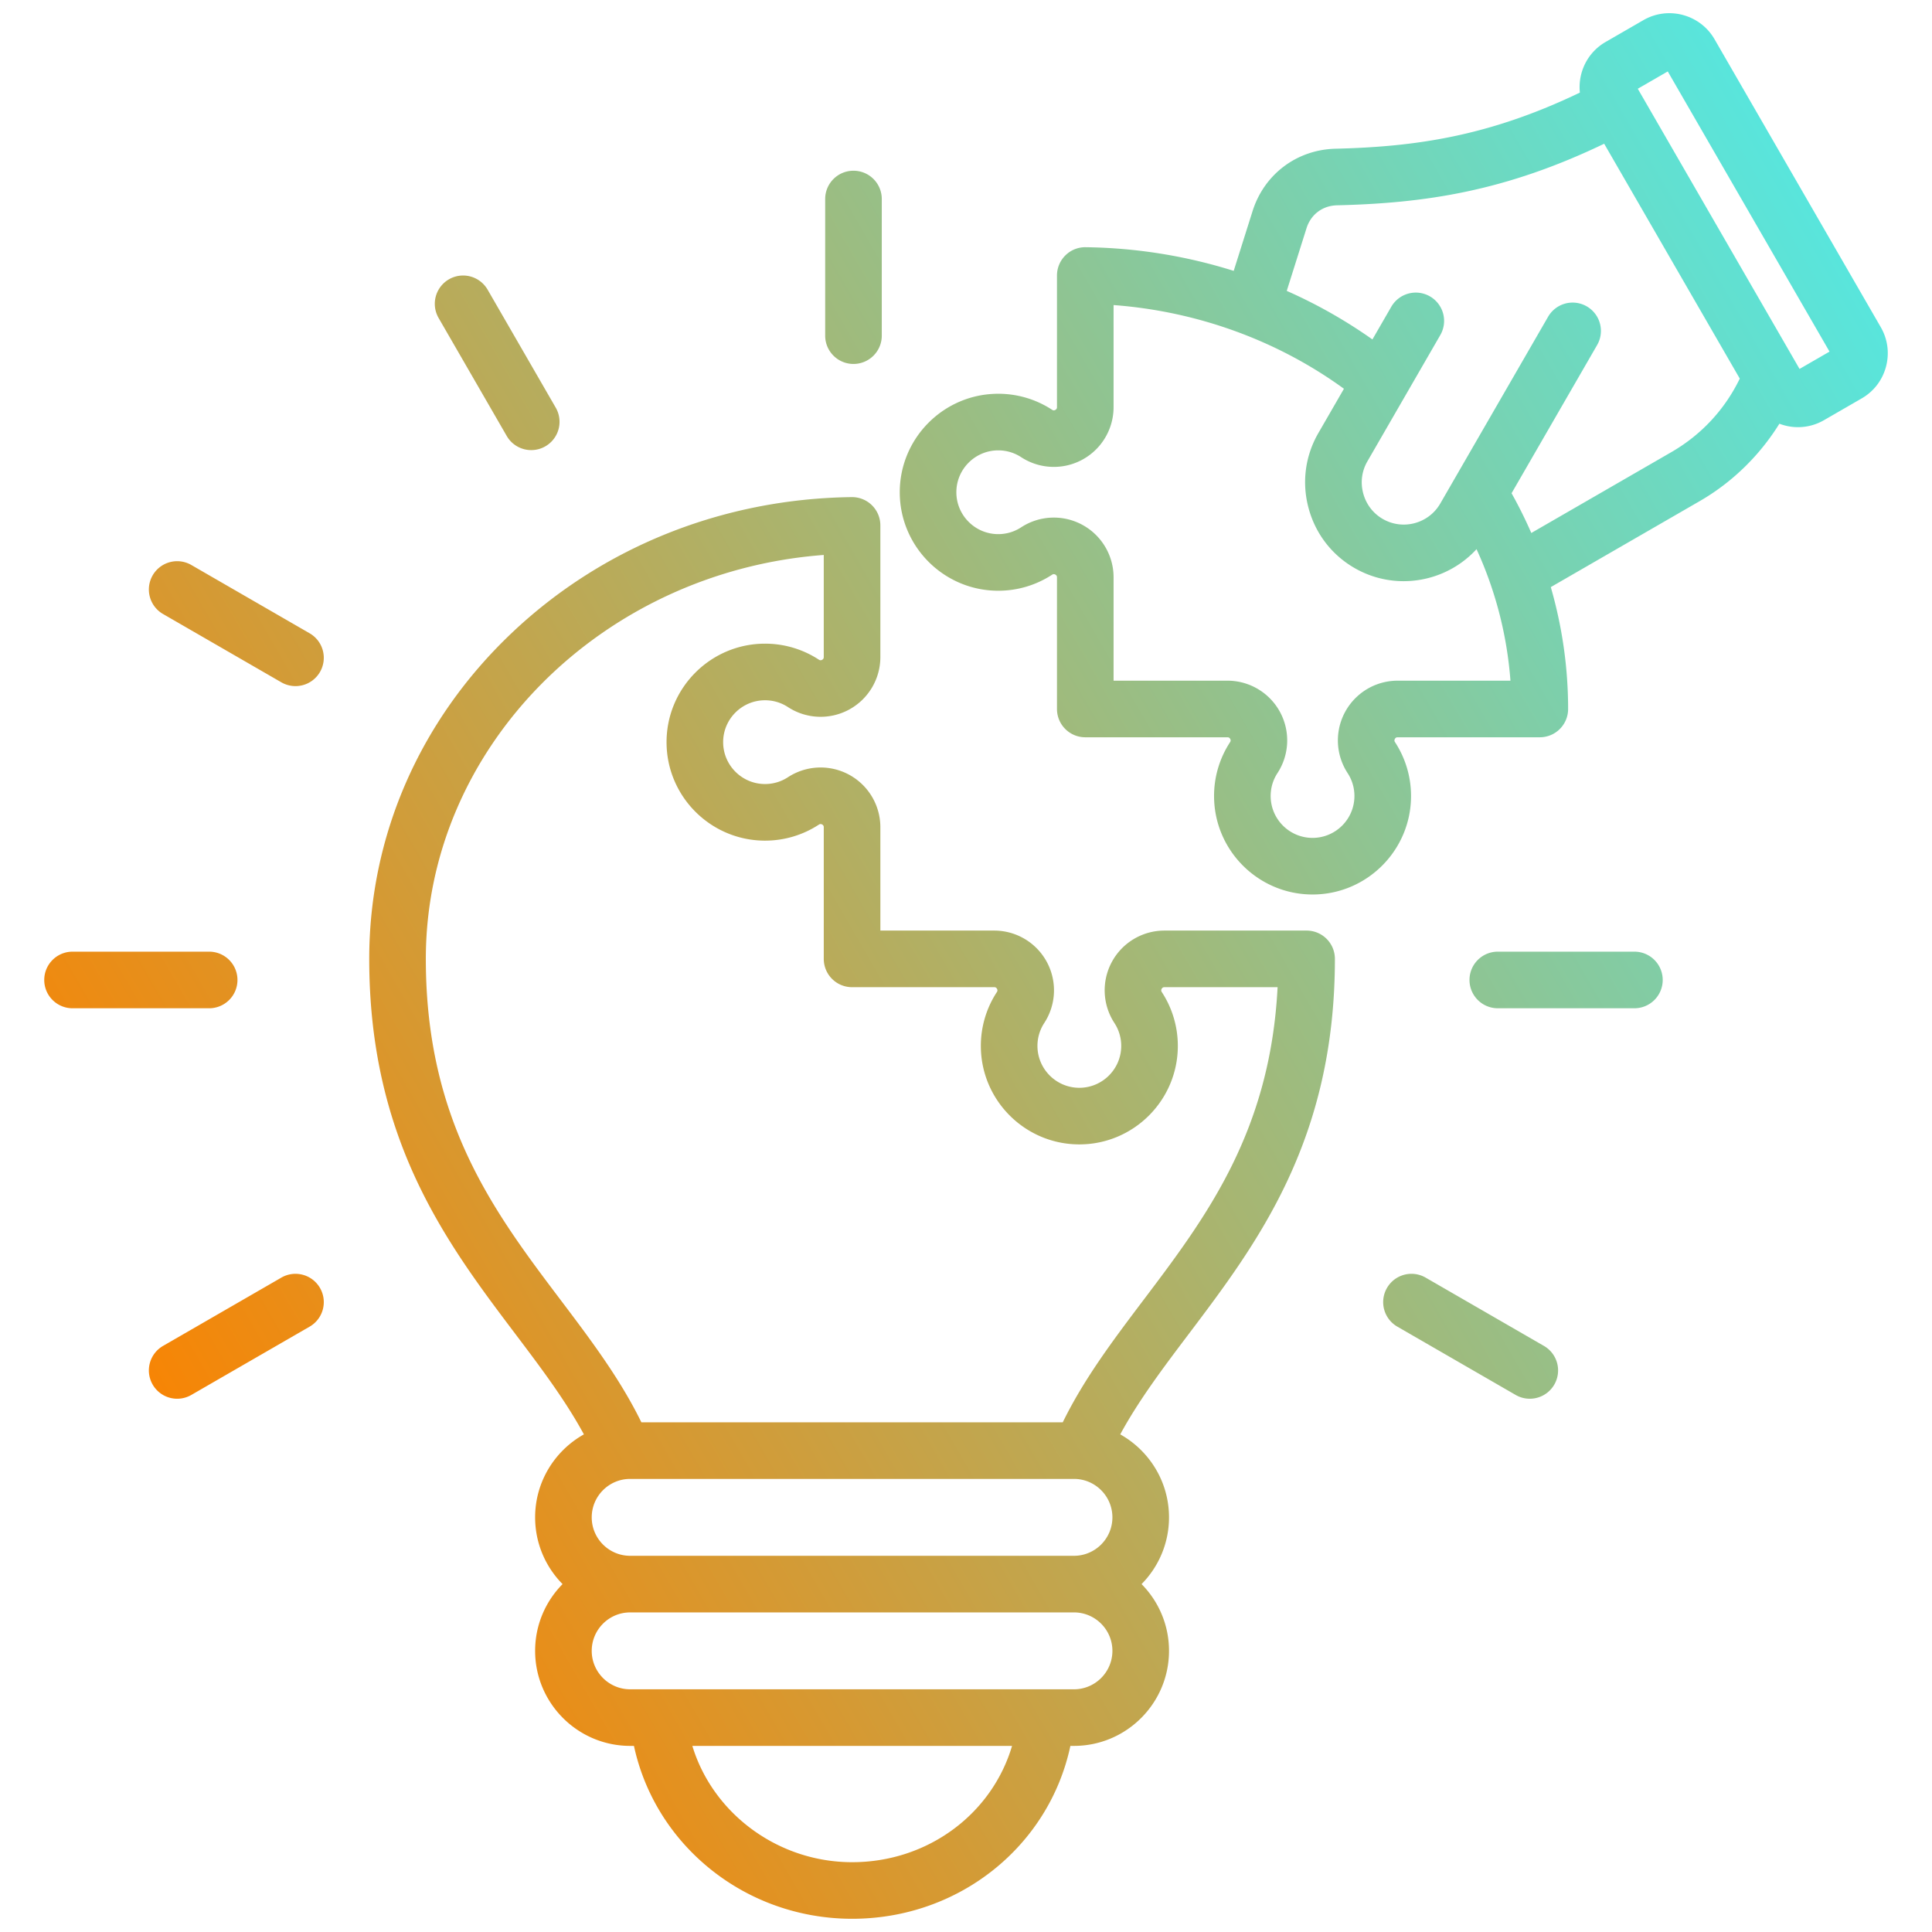 <svg xmlns="http://www.w3.org/2000/svg" version="1.1" xmlns:xlink="http://www.w3.org/1999/xlink" width="512" height="512" x="0" y="0" viewBox="0 0 512 512" style="enable-background:new 0 0 512 512" xml:space="preserve" class=""><g><linearGradient id="a" x1="42.704" x2="507.52" y1="370.82" y2="102.458" gradientUnits="userSpaceOnUse"><stop stop-opacity="1" stop-color="#f78505" offset="0"></stop><stop stop-opacity="1" stop-color="#59e5dc" offset="1"></stop></linearGradient><path fill="url(#a)" d="M346.264 246.613H308.57a15.836 15.836 0 0 0-13.919 8.311 15.833 15.833 0 0 0 .688 16.196 11.046 11.046 0 0 1 1.796 6.056c0 6.12-4.979 11.1-11.101 11.1-6.12 0-11.099-4.979-11.099-11.1 0-2.164.621-4.258 1.795-6.055a15.835 15.835 0 0 0 .688-16.197 15.842 15.842 0 0 0-13.934-8.311h-30.178v-27.401a15.833 15.833 0 0 0-24.508-13.231 11.046 11.046 0 0 1-6.056 1.795c-6.12 0-11.1-4.979-11.1-11.1s4.979-11.099 11.1-11.099c2.164 0 4.258.621 6.056 1.795a15.835 15.835 0 0 0 16.197.687 15.841 15.841 0 0 0 8.311-13.933V139.24a7.502 7.502 0 0 0-7.591-7.5c-34.168.42-66.242 13.28-90.312 36.21-24.216 23.07-37.553 53.67-37.553 86.163 0 48.117 20.577 75.366 38.732 99.407 6.768 8.963 13.232 17.534 18.156 26.604-7.704 4.313-12.925 12.552-12.925 21.99 0 6.887 2.778 13.137 7.272 17.689-4.494 4.552-7.272 10.802-7.272 17.688 0 13.89 11.3 25.189 25.189 25.189h1c2.521 11.724 8.717 22.424 17.881 30.637 10.924 9.79 25.108 15.181 39.941 15.181 28.388 0 52.198-19.296 57.839-45.818h.947c13.89 0 25.189-11.3 25.189-25.189 0-6.887-2.778-13.137-7.272-17.688 4.494-4.552 7.272-10.802 7.272-17.689 0-9.439-5.222-17.677-12.925-21.99 4.923-9.07 11.388-17.642 18.155-26.604 18.155-24.042 38.732-51.291 38.732-99.407a7.496 7.496 0 0 0-7.497-7.5zM225.825 493.5c-19.754 0-36.95-13.008-42.344-30.818h84.722c-5.323 18.021-22.316 30.818-42.378 30.818zm58.786-45.818H167.002c-5.618 0-10.189-4.571-10.189-10.189s4.571-10.188 10.189-10.188h117.609c5.618 0 10.189 4.571 10.189 10.188.001 5.618-4.571 10.189-10.189 10.189zm0-35.378H167.002c-5.618 0-10.189-4.571-10.189-10.189s4.571-10.189 10.189-10.189h117.609c5.618 0 10.189 4.571 10.189 10.189s-4.571 10.189-10.189 10.189zm18.451-67.823c-8.071 10.687-15.743 20.854-21.42 32.445h-111.67c-5.677-11.591-13.349-21.758-21.42-32.445-17.552-23.244-35.702-47.278-35.702-90.368 0-56.046 46.65-102.645 105.457-107.043v27.042c0 .154-.001.514-.438.75-.433.233-.738.038-.867-.047a26.005 26.005 0 0 0-14.259-4.237c-14.392 0-26.1 11.708-26.1 26.099 0 14.392 11.708 26.1 26.1 26.1a26.005 26.005 0 0 0 14.259-4.237c.128-.085.429-.283.867-.046a.763.763 0 0 1 .438.734v34.886a7.5 7.5 0 0 0 7.5 7.5h37.663c.153 0 .514.001.749.437s.038.738-.047.868a26.012 26.012 0 0 0-4.236 14.258c0 14.392 11.708 26.1 26.099 26.1 14.392 0 26.101-11.708 26.101-26.1a26.013 26.013 0 0 0-4.237-14.259c-.085-.129-.282-.431-.047-.867s.596-.437.734-.437h29.989c-1.971 38.448-19.007 61.008-35.513 82.867zM218.681 88.95V52.744c0-4.142 3.357-7.5 7.5-7.5s7.5 3.358 7.5 7.5V88.95c0 4.142-3.357 7.5-7.5 7.5s-7.5-3.358-7.5-7.5zm-102.473-4.729a7.5 7.5 0 0 1 12.99-7.5l18.103 31.355a7.5 7.5 0 0 1-12.99 7.5zm-31.405 93.854a7.497 7.497 0 0 1-10.245 2.745l-31.355-18.103a7.5 7.5 0 0 1-2.745-10.245 7.498 7.498 0 0 1 10.245-2.745l31.355 18.103a7.5 7.5 0 0 1 2.745 10.245zm-29.372 89.126H19.226c-4.143 0-7.5-3.358-7.5-7.5s3.357-7.5 7.5-7.5h36.205a7.5 7.5 0 0 1 0 15zm29.372 74.125a7.5 7.5 0 0 1-2.745 10.245l-31.355 18.103a7.497 7.497 0 0 1-10.245-2.745 7.5 7.5 0 0 1 2.745-10.245l31.355-18.103a7.5 7.5 0 0 1 10.245 2.745zM440.637 259.7a7.5 7.5 0 0 1-7.5 7.5h-36.205c-4.143 0-7.5-3.358-7.5-7.5s3.357-7.5 7.5-7.5h36.205a7.5 7.5 0 0 1 7.5 7.5zm-28.732 107.228a7.497 7.497 0 0 1-10.245 2.745l-31.354-18.103a7.5 7.5 0 0 1-2.745-10.245 7.497 7.497 0 0 1 10.245-2.745l31.354 18.103a7.5 7.5 0 0 1 2.745 10.245zM498.43 86.714l-44.061-76.315c-3.807-6.594-12.269-8.862-18.862-5.054l-10.009 5.779c-4.868 2.81-7.368 8.157-6.816 13.417-24.018 11.531-43.438 14.356-64.731 14.872-10.282.249-18.925 6.748-22.017 16.555l-4.99 15.816a136.431 136.431 0 0 0-39.243-6.269 7.454 7.454 0 0 0-5.362 2.164 7.498 7.498 0 0 0-2.229 5.336v34.868c0 .154 0 .516-.437.752s-.738.038-.867-.046a26.01 26.01 0 0 0-14.26-4.238c-14.392 0-26.1 11.708-26.1 26.1 0 14.391 11.708 26.099 26.1 26.099a25.996 25.996 0 0 0 14.259-4.237c.13-.084.433-.281.868-.046.437.236.437.598.437.752v34.868a7.5 7.5 0 0 0 7.5 7.5h37.659c.154 0 .517 0 .753.437.236.436.038.739-.047.868a26.007 26.007 0 0 0-4.236 14.258c0 14.392 11.708 26.1 26.1 26.1s26.1-11.708 26.1-26.1a26.01 26.01 0 0 0-4.237-14.258c-.085-.129-.282-.432-.047-.868.236-.437.599-.437.753-.437h37.659a7.5 7.5 0 0 0 7.5-7.5c0-10.959-1.565-21.825-4.591-32.3l39.456-22.78c8.625-4.98 15.885-12.082 21.122-20.516 1.571.596 3.243.912 4.933.912 2.341 0 4.712-.595 6.881-1.847l10.009-5.779c3.188-1.84 5.471-4.819 6.427-8.386s.467-7.289-1.374-10.477zm-128.024 93.672a15.832 15.832 0 0 0-13.264 24.509 11.037 11.037 0 0 1 1.796 6.054c0 6.121-4.979 11.1-11.1 11.1s-11.1-4.979-11.1-11.1c0-2.164.62-4.257 1.795-6.054a15.837 15.837 0 0 0 .681-16.212 15.834 15.834 0 0 0-13.945-8.297H295.11v-27.368a15.834 15.834 0 0 0-8.297-13.944 15.835 15.835 0 0 0-16.212.681 11.04 11.04 0 0 1-6.055 1.795c-6.12 0-11.1-4.979-11.1-11.099 0-6.121 4.979-11.1 11.1-11.1 2.163 0 4.258.621 6.056 1.795a15.833 15.833 0 0 0 24.508-13.264V80.844c22.199 1.661 43.445 9.391 61.049 22.181l-6.791 11.762c-3.483 6.033-4.403 13.08-2.592 19.843 1.812 6.763 6.133 12.405 12.166 15.889a26 26 0 0 0 13.035 3.499c7.228 0 14.3-3.003 19.321-8.483a102.024 102.024 0 0 1 8.987 34.852h-29.879zm72.525-60.57-37.12 21.431a118.799 118.799 0 0 0-5.231-10.532l22.7-39.319a7.5 7.5 0 0 0-12.99-7.5l-28.605 49.548c-3.077 5.328-9.915 7.16-15.241 4.083-2.563-1.479-4.401-3.887-5.177-6.78-.775-2.893-.387-5.898 1.093-8.461l19.337-33.494a7.5 7.5 0 0 0-2.745-10.245 7.498 7.498 0 0 0-10.245 2.745l-5.001 8.663a131.163 131.163 0 0 0-22.705-12.867l5.24-16.609c1.151-3.652 4.245-5.978 8.074-6.07 23.25-.563 44.474-3.661 70.809-16.318l35.936 62.242c-3.975 8.202-10.184 14.895-18.129 19.483zm33.967-22.047-42.869-74.25 7.945-4.587 42.868 74.25z" opacity="1" data-original="url(#a)" class=""></path></g></svg>